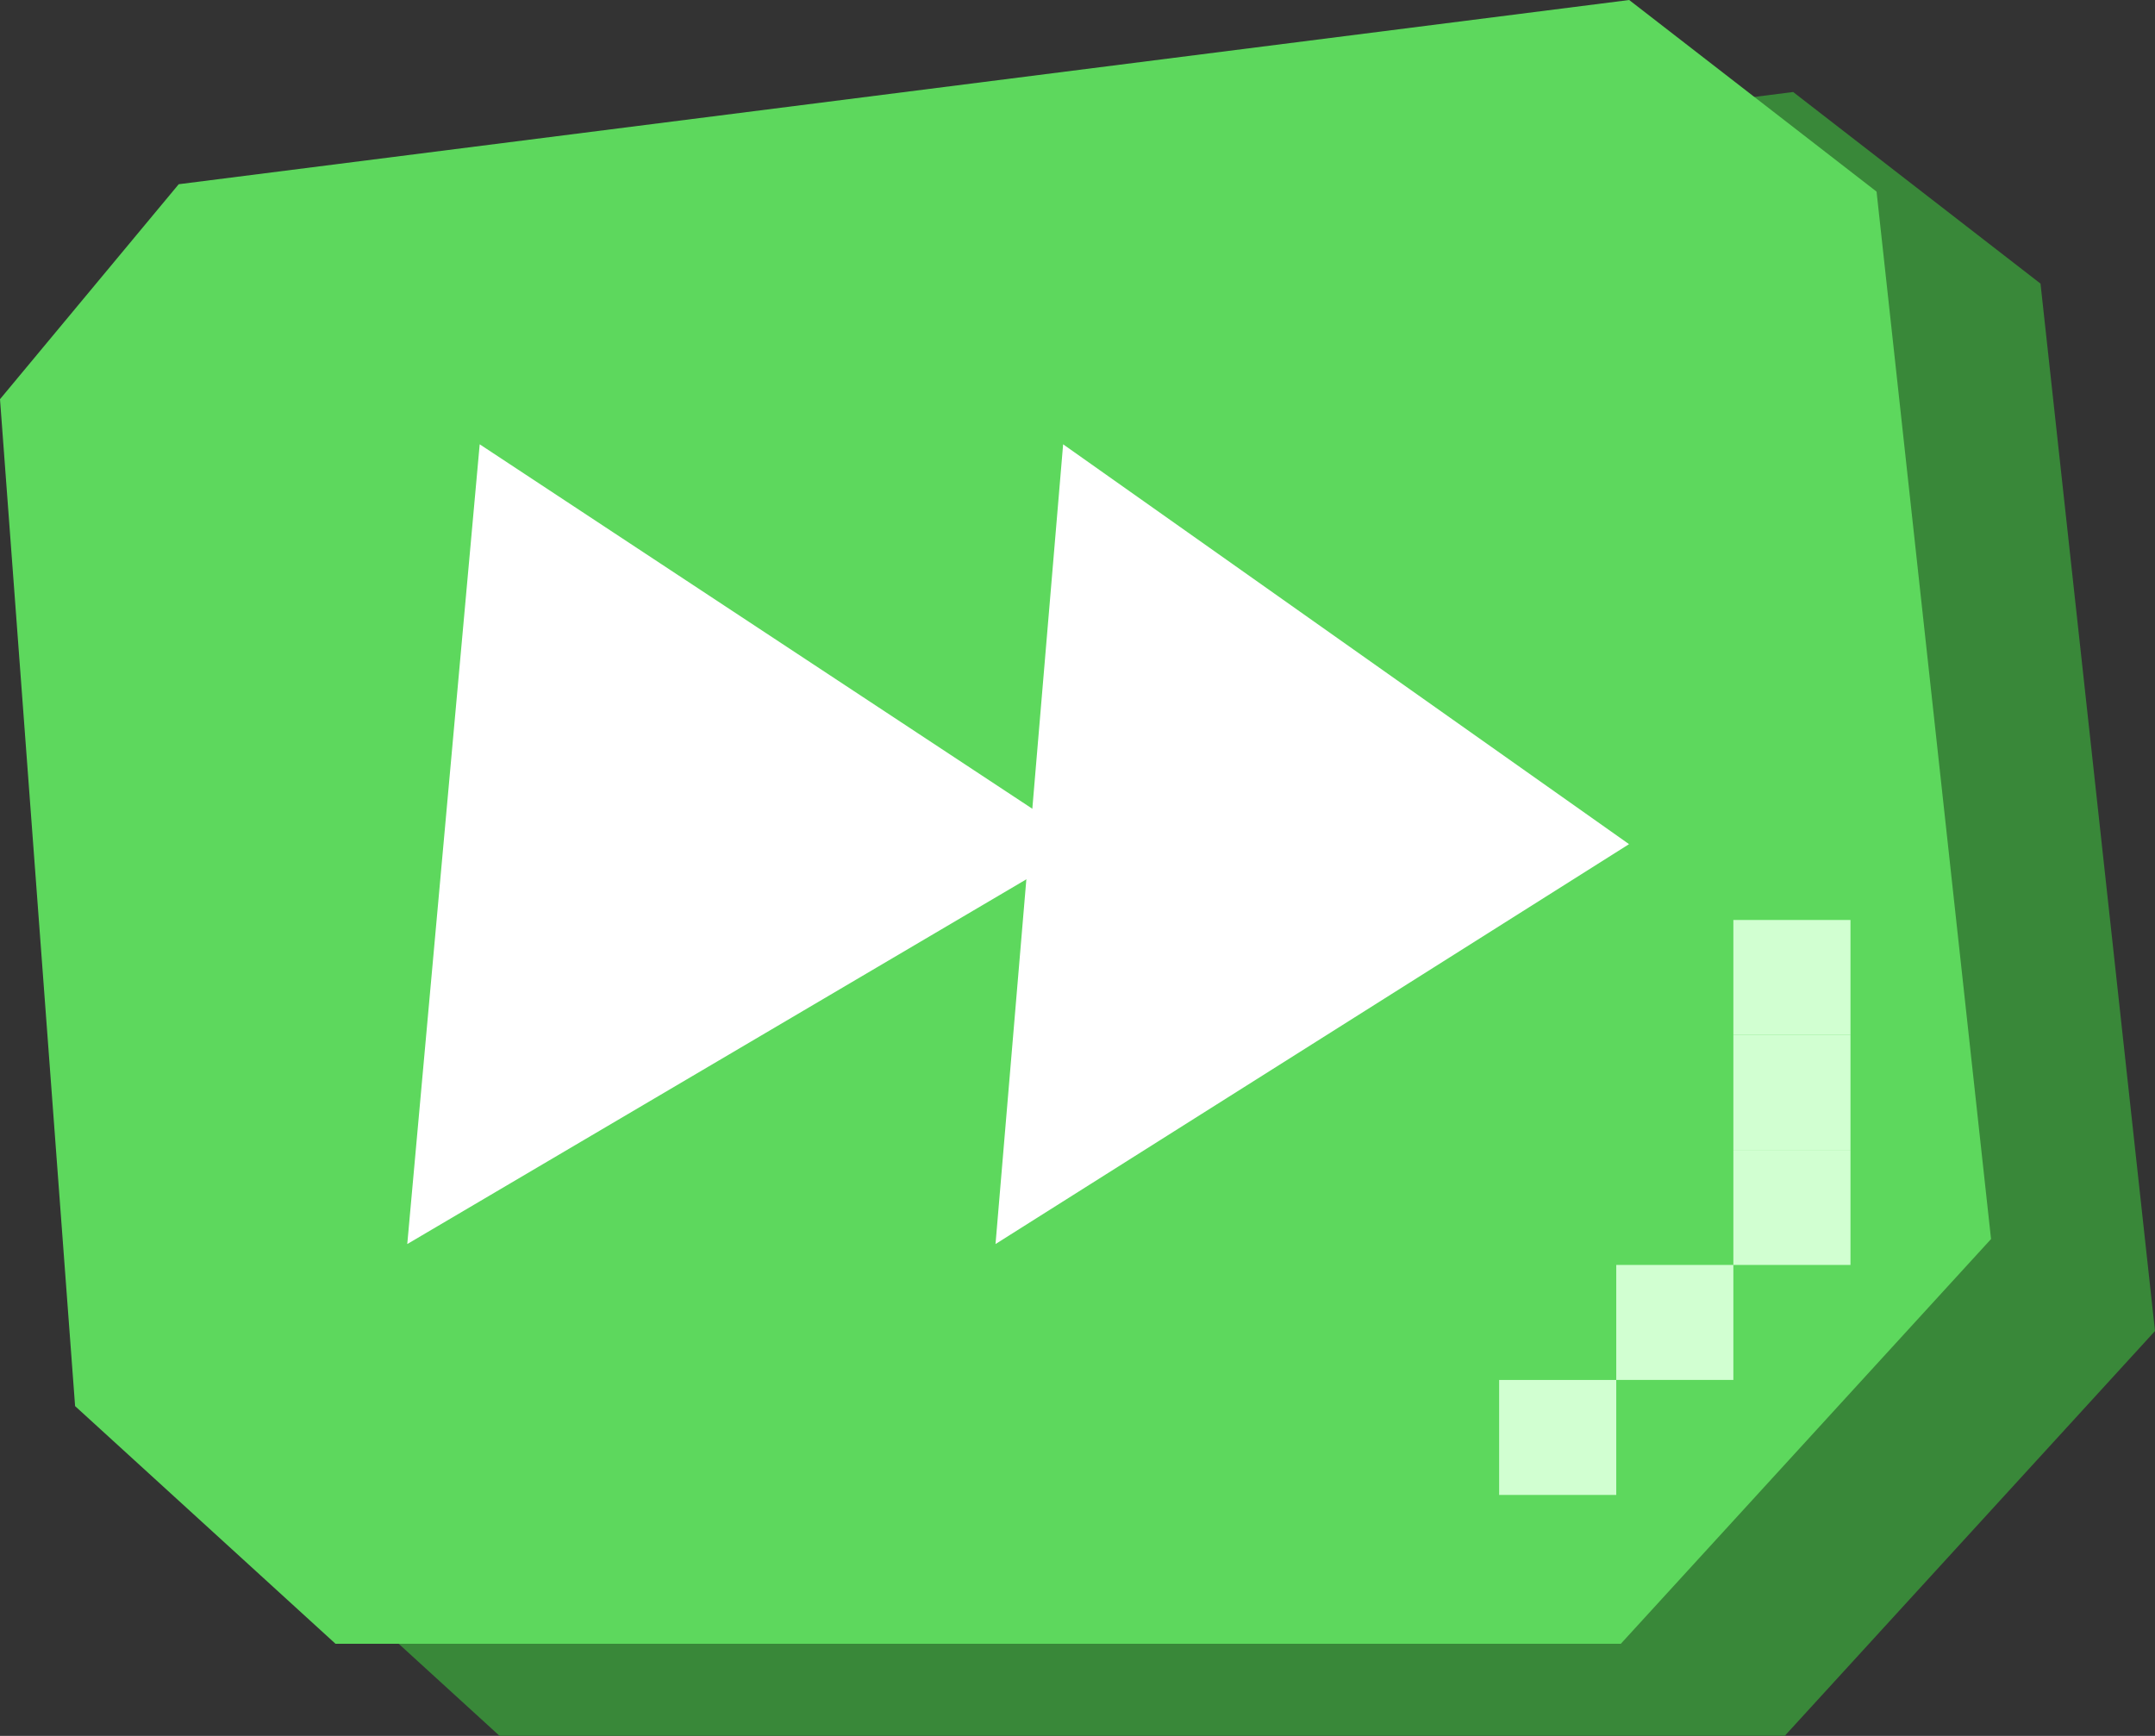 <svg width="72" height="58" viewBox="0 0 72 58" fill="none" xmlns="http://www.w3.org/2000/svg">
<rect x="0" y="0" width="72" height="58" fill="#333333" stroke="none"/>
<path d="M59.628 57.996L16.688 57.996C13.339 54.94 11.337 53.11 7.988 50.054L5.478 16.412C7.781 13.638 9.142 12.002 11.449 9.229L59.91 3.074C63.152 5.583 64.934 6.963 68.175 9.476L72 44.472C67.057 49.878 64.57 52.594 59.628 58L59.628 57.996Z" fill="#398839"/>
<path d="M54.149 54.922L11.21 54.922C7.861 51.866 5.858 50.036 2.509 46.981L-2.98568e-09 13.338C2.303 10.565 3.663 8.929 5.971 6.155L54.432 -1.15348e-08C57.673 2.509 59.456 3.889 62.697 6.402L66.522 41.399C61.579 46.804 59.092 49.521 54.149 54.926L54.149 54.922Z" fill="#5DD85D"/>
<path d="M16.027 14.845L36.285 28.205L13.607 41.566L16.027 14.845Z" fill="white"/>
<path d="M35.52 14.845L54.427 28.205L33.261 41.566L35.52 14.845Z" fill="white"/>
<rect x="50.087" y="46.107" width="3.913" height="3.842" fill="#D1FFD1"/>
<rect x="57.913" y="38.422" width="3.913" height="3.842" fill="#D1FFD1"/>
<rect x="57.913" y="34.58" width="3.913" height="3.842" fill="#D1FFD1"/>
<rect x="57.913" y="30.738" width="3.913" height="3.842" fill="#D1FFD1"/>
<rect x="54" y="42.264" width="3.913" height="3.842" fill="#D1FFD1"/>
</svg>
